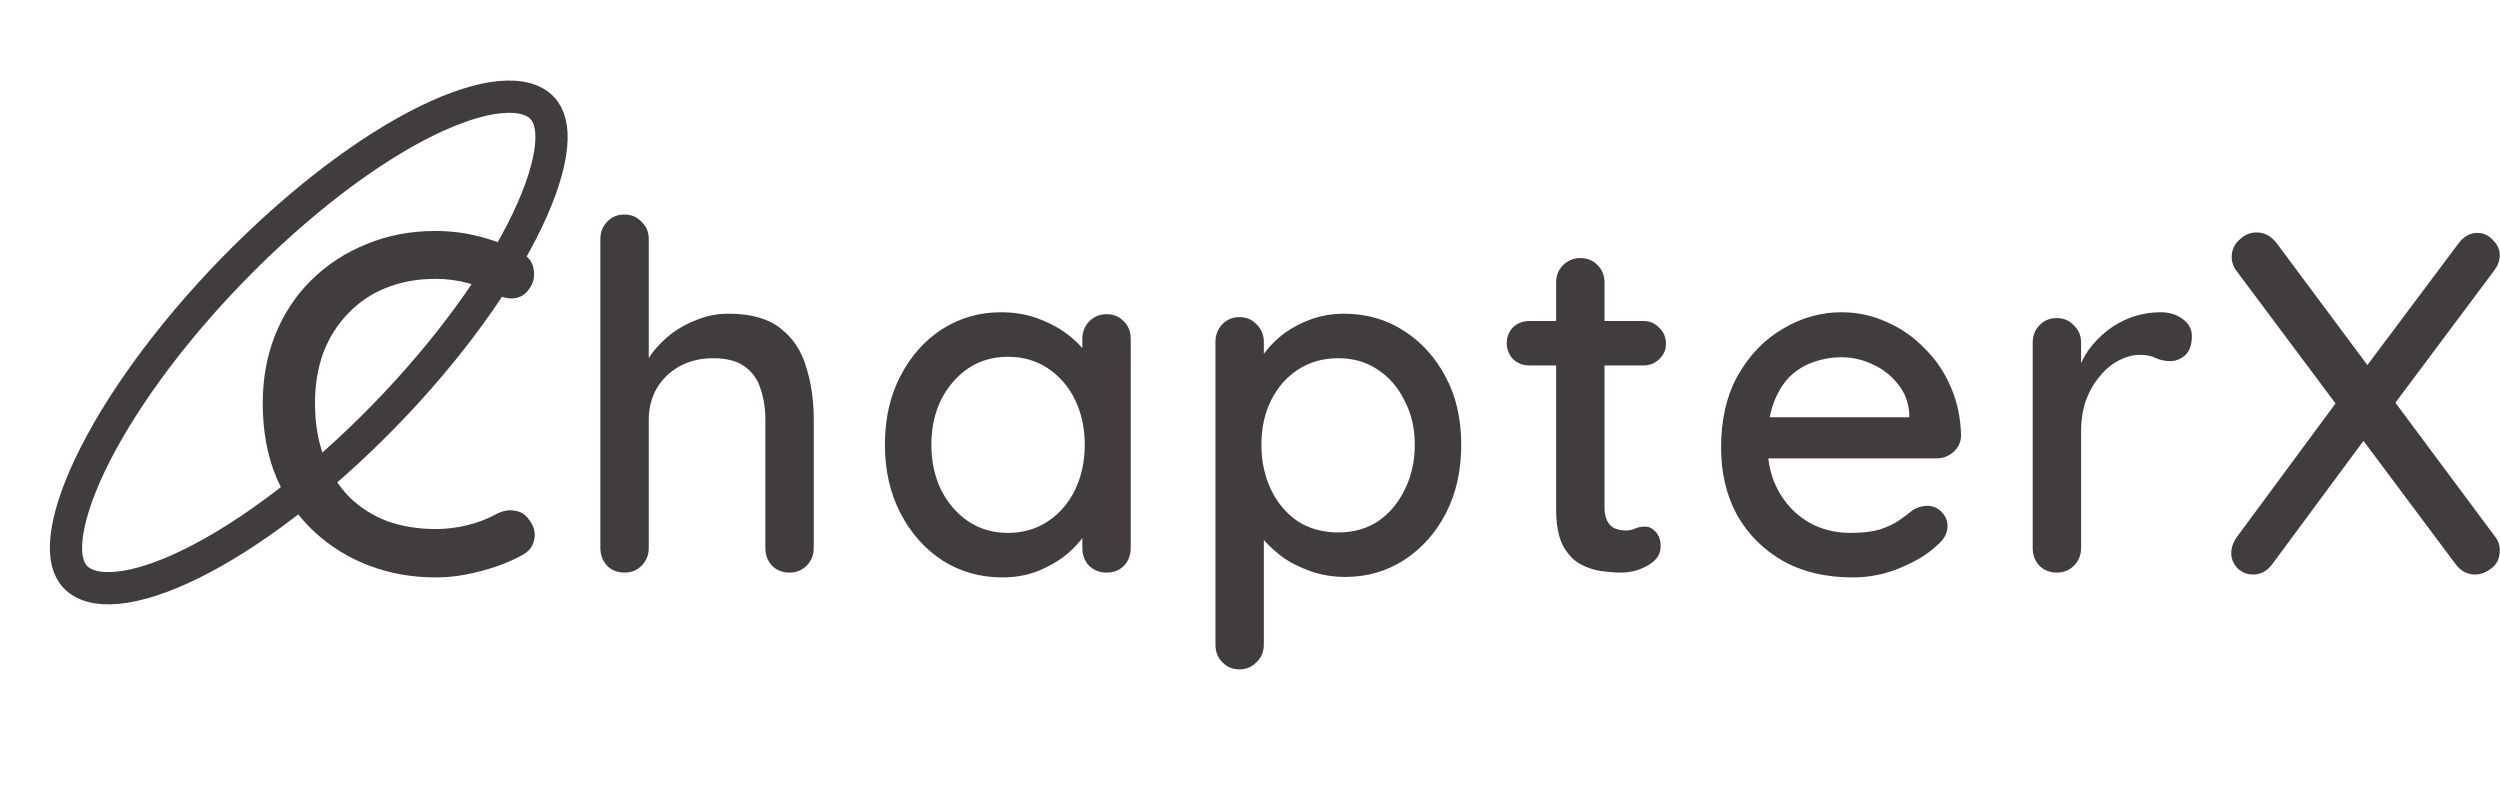 <svg width="310" height="98" viewBox="0 0 310 98" fill="none" xmlns="http://www.w3.org/2000/svg">
<path d="M67.805 14.192C68.442 15.392 68.627 17.279 68.014 20.079C67.402 22.869 66.051 26.269 63.982 30.072C59.853 37.663 53.097 46.435 44.669 54.505C36.242 62.576 27.867 68.296 21.181 71.063C17.831 72.45 14.999 73.055 12.837 72.921C10.668 72.787 9.401 71.935 8.765 70.735C8.129 69.535 7.944 67.648 8.557 64.848C9.169 62.058 10.519 58.658 12.588 54.855C16.717 47.265 23.474 38.492 31.901 30.422C40.328 22.351 48.704 16.631 55.389 13.864C58.74 12.477 61.571 11.872 63.733 12.006C65.903 12.14 67.169 12.992 67.805 14.192Z" stroke="#413D3F" stroke-width="4"/>
<path d="M64.68 31.4C65.56 31.84 66.06 32.52 66.18 33.44C66.34 34.36 66.12 35.2 65.52 35.96C65.08 36.56 64.5 36.9 63.78 36.98C63.1 37.06 62.42 36.92 61.74 36.56C60.58 35.96 59.36 35.48 58.08 35.12C56.8 34.76 55.44 34.58 54 34.58C51.72 34.58 49.66 34.96 47.82 35.72C46.02 36.44 44.46 37.5 43.14 38.9C41.82 40.26 40.8 41.88 40.08 43.76C39.4 45.64 39.06 47.72 39.06 50C39.06 52.52 39.44 54.76 40.2 56.72C40.96 58.64 42 60.28 43.32 61.64C44.68 62.96 46.26 63.96 48.06 64.64C49.9 65.28 51.88 65.6 54 65.6C55.36 65.6 56.68 65.44 57.96 65.12C59.28 64.8 60.52 64.32 61.68 63.68C62.4 63.32 63.1 63.2 63.78 63.32C64.5 63.4 65.08 63.74 65.52 64.34C66.2 65.18 66.44 66.04 66.24 66.92C66.08 67.76 65.58 68.4 64.74 68.84C63.74 69.4 62.64 69.88 61.44 70.28C60.24 70.68 59.02 71 57.78 71.24C56.54 71.48 55.28 71.6 54 71.6C51.12 71.6 48.4 71.12 45.84 70.16C43.28 69.2 41 67.8 39 65.96C37 64.12 35.42 61.86 34.26 59.18C33.14 56.5 32.58 53.44 32.58 50C32.58 46.92 33.1 44.08 34.14 41.48C35.22 38.84 36.72 36.58 38.64 34.7C40.6 32.78 42.88 31.3 45.48 30.26C48.08 29.18 50.92 28.64 54 28.64C55.92 28.64 57.78 28.88 59.58 29.36C61.42 29.84 63.12 30.52 64.68 31.4ZM90.344 38.9C93.105 38.9 95.245 39.5 96.764 40.7C98.284 41.86 99.344 43.44 99.945 45.44C100.585 47.44 100.905 49.64 100.905 52.04V67.94C100.905 68.82 100.605 69.56 100.005 70.16C99.445 70.72 98.745 71 97.904 71C97.025 71 96.305 70.72 95.745 70.16C95.184 69.56 94.904 68.82 94.904 67.94V52.04C94.904 50.64 94.704 49.36 94.305 48.2C93.945 47.04 93.284 46.12 92.325 45.44C91.404 44.76 90.105 44.42 88.424 44.42C86.865 44.42 85.465 44.76 84.225 45.44C83.025 46.12 82.085 47.04 81.404 48.2C80.764 49.36 80.445 50.64 80.445 52.04V67.94C80.445 68.82 80.144 69.56 79.544 70.16C78.984 70.72 78.284 71 77.445 71C76.564 71 75.844 70.72 75.284 70.16C74.725 69.56 74.445 68.82 74.445 67.94V29.66C74.445 28.78 74.725 28.06 75.284 27.5C75.844 26.9 76.564 26.6 77.445 26.6C78.284 26.6 78.984 26.9 79.544 27.5C80.144 28.06 80.445 28.78 80.445 29.66V46.04L79.365 46.64C79.644 45.76 80.105 44.86 80.745 43.94C81.424 43.02 82.245 42.18 83.204 41.42C84.204 40.66 85.305 40.06 86.504 39.62C87.704 39.14 88.984 38.9 90.344 38.9ZM137.209 38.96C138.089 38.96 138.809 39.26 139.369 39.86C139.929 40.42 140.209 41.14 140.209 42.02V67.94C140.209 68.82 139.929 69.56 139.369 70.16C138.809 70.72 138.089 71 137.209 71C136.369 71 135.649 70.72 135.049 70.16C134.489 69.56 134.209 68.82 134.209 67.94V63.62L135.469 63.8C135.469 64.52 135.169 65.32 134.569 66.2C134.009 67.08 133.229 67.94 132.229 68.78C131.229 69.58 130.049 70.26 128.689 70.82C127.329 71.34 125.869 71.6 124.309 71.6C121.549 71.6 119.069 70.9 116.869 69.5C114.669 68.06 112.929 66.1 111.649 63.62C110.369 61.14 109.729 58.32 109.729 55.16C109.729 51.92 110.369 49.08 111.649 46.64C112.929 44.16 114.649 42.22 116.809 40.82C119.009 39.42 121.449 38.72 124.129 38.72C125.849 38.72 127.429 39 128.869 39.56C130.349 40.12 131.629 40.84 132.709 41.72C133.789 42.6 134.609 43.54 135.169 44.54C135.769 45.5 136.069 46.42 136.069 47.3L134.209 47.48V42.02C134.209 41.18 134.489 40.46 135.049 39.86C135.649 39.26 136.369 38.96 137.209 38.96ZM124.969 66.08C126.849 66.08 128.509 65.6 129.949 64.64C131.389 63.68 132.509 62.38 133.309 60.74C134.109 59.06 134.509 57.2 134.509 55.16C134.509 53.08 134.109 51.22 133.309 49.58C132.509 47.94 131.389 46.64 129.949 45.68C128.509 44.72 126.849 44.24 124.969 44.24C123.129 44.24 121.489 44.72 120.049 45.68C118.649 46.64 117.529 47.94 116.689 49.58C115.889 51.22 115.489 53.08 115.489 55.16C115.489 57.2 115.889 59.06 116.689 60.74C117.529 62.38 118.649 63.68 120.049 64.64C121.489 65.6 123.129 66.08 124.969 66.08ZM166.615 38.9C169.415 38.9 171.895 39.6 174.055 41C176.255 42.4 177.995 44.32 179.275 46.76C180.555 49.16 181.195 51.96 181.195 55.16C181.195 58.36 180.555 61.2 179.275 63.68C177.995 66.12 176.275 68.04 174.115 69.44C171.955 70.84 169.515 71.54 166.795 71.54C165.275 71.54 163.835 71.3 162.475 70.82C161.115 70.34 159.915 69.72 158.875 68.96C157.835 68.16 156.975 67.32 156.295 66.44C155.655 65.56 155.255 64.74 155.095 63.98L156.715 63.2V79.94C156.715 80.82 156.415 81.54 155.815 82.1C155.255 82.7 154.555 83 153.715 83C152.835 83 152.115 82.7 151.555 82.1C150.995 81.54 150.715 80.82 150.715 79.94V42.38C150.715 41.54 150.995 40.82 151.555 40.22C152.115 39.62 152.835 39.32 153.715 39.32C154.555 39.32 155.255 39.62 155.815 40.22C156.415 40.82 156.715 41.54 156.715 42.38V46.52L155.755 45.98C155.875 45.22 156.255 44.44 156.895 43.64C157.535 42.8 158.335 42.02 159.295 41.3C160.295 40.58 161.415 40 162.655 39.56C163.935 39.12 165.255 38.9 166.615 38.9ZM165.955 44.42C164.035 44.42 162.355 44.9 160.915 45.86C159.515 46.78 158.415 48.04 157.615 49.64C156.815 51.24 156.415 53.08 156.415 55.16C156.415 57.2 156.815 59.06 157.615 60.74C158.415 62.38 159.515 63.68 160.915 64.64C162.355 65.56 164.035 66.02 165.955 66.02C167.835 66.02 169.475 65.56 170.875 64.64C172.275 63.68 173.375 62.38 174.175 60.74C175.015 59.06 175.435 57.2 175.435 55.16C175.435 53.12 175.015 51.3 174.175 49.7C173.375 48.06 172.275 46.78 170.875 45.86C169.475 44.9 167.835 44.42 165.955 44.42ZM189.66 39.8H203.76C204.56 39.8 205.22 40.08 205.74 40.64C206.3 41.16 206.58 41.82 206.58 42.62C206.58 43.38 206.3 44.02 205.74 44.54C205.22 45.06 204.56 45.32 203.76 45.32H189.66C188.86 45.32 188.18 45.06 187.62 44.54C187.1 43.98 186.84 43.32 186.84 42.56C186.84 41.76 187.1 41.1 187.62 40.58C188.18 40.06 188.86 39.8 189.66 39.8ZM195.96 32C196.84 32 197.56 32.3 198.12 32.9C198.68 33.46 198.96 34.18 198.96 35.06V62.9C198.96 63.62 199.08 64.2 199.32 64.64C199.56 65.08 199.88 65.38 200.28 65.54C200.72 65.7 201.16 65.78 201.6 65.78C202.04 65.78 202.42 65.7 202.74 65.54C203.1 65.38 203.52 65.3 204 65.3C204.48 65.3 204.92 65.52 205.32 65.96C205.72 66.4 205.92 67 205.92 67.76C205.92 68.72 205.4 69.5 204.36 70.1C203.32 70.7 202.2 71 201 71C200.32 71 199.52 70.94 198.6 70.82C197.68 70.7 196.78 70.4 195.9 69.92C195.06 69.44 194.36 68.68 193.8 67.64C193.24 66.56 192.96 65.06 192.96 63.14V35.06C192.96 34.18 193.24 33.46 193.8 32.9C194.4 32.3 195.12 32 195.96 32ZM229.732 71.6C226.412 71.6 223.532 70.92 221.092 69.56C218.652 68.16 216.752 66.26 215.392 63.86C214.072 61.42 213.412 58.64 213.412 55.52C213.412 52 214.112 49 215.512 46.52C216.952 44 218.812 42.08 221.092 40.76C223.372 39.4 225.792 38.72 228.352 38.72C230.312 38.72 232.172 39.12 233.932 39.92C235.692 40.68 237.252 41.76 238.612 43.16C240.012 44.52 241.112 46.14 241.912 48.02C242.712 49.86 243.132 51.88 243.172 54.08C243.132 54.88 242.812 55.54 242.212 56.06C241.612 56.58 240.912 56.84 240.112 56.84H216.772L215.332 51.74H237.892L236.752 52.82V51.32C236.672 49.92 236.212 48.7 235.372 47.66C234.532 46.58 233.492 45.76 232.252 45.2C231.012 44.6 229.712 44.3 228.352 44.3C227.152 44.3 225.992 44.5 224.872 44.9C223.792 45.26 222.812 45.86 221.932 46.7C221.092 47.54 220.412 48.66 219.892 50.06C219.412 51.42 219.172 53.12 219.172 55.16C219.172 57.36 219.632 59.28 220.552 60.92C221.472 62.56 222.712 63.84 224.272 64.76C225.832 65.64 227.552 66.08 229.432 66.08C230.912 66.08 232.132 65.94 233.092 65.66C234.052 65.34 234.852 64.96 235.492 64.52C236.132 64.08 236.692 63.66 237.172 63.26C237.772 62.9 238.372 62.72 238.972 62.72C239.692 62.72 240.292 62.98 240.772 63.5C241.252 63.98 241.492 64.56 241.492 65.24C241.492 66.12 241.052 66.92 240.172 67.64C239.092 68.68 237.592 69.6 235.672 70.4C233.792 71.2 231.812 71.6 229.732 71.6ZM255.054 71C254.174 71 253.454 70.72 252.894 70.16C252.334 69.56 252.054 68.82 252.054 67.94V42.5C252.054 41.62 252.334 40.9 252.894 40.34C253.454 39.74 254.174 39.44 255.054 39.44C255.894 39.44 256.594 39.74 257.154 40.34C257.754 40.9 258.054 41.62 258.054 42.5V49.22L257.454 46.64C257.774 45.52 258.254 44.48 258.894 43.52C259.574 42.56 260.374 41.72 261.294 41C262.214 40.28 263.234 39.72 264.354 39.32C265.514 38.92 266.714 38.72 267.954 38.72C268.994 38.72 269.894 39 270.654 39.56C271.414 40.12 271.794 40.82 271.794 41.66C271.794 42.74 271.514 43.54 270.954 44.06C270.394 44.54 269.774 44.78 269.094 44.78C268.494 44.78 267.914 44.66 267.354 44.42C266.794 44.14 266.134 44 265.374 44C264.534 44 263.674 44.22 262.794 44.66C261.914 45.1 261.114 45.76 260.394 46.64C259.674 47.48 259.094 48.48 258.654 49.64C258.254 50.8 258.054 52.1 258.054 53.54V67.94C258.054 68.82 257.754 69.56 257.154 70.16C256.594 70.72 255.894 71 255.054 71ZM307.153 28.88C307.953 28.88 308.613 29.18 309.133 29.78C309.693 30.34 309.973 30.96 309.973 31.64C309.973 32.28 309.753 32.9 309.313 33.5L296.713 50.36L293.293 45.62L304.753 30.32C305.433 29.36 306.233 28.88 307.153 28.88ZM279.793 28.82C280.753 28.82 281.573 29.24 282.253 30.08L309.313 66.44C309.753 66.96 309.973 67.56 309.973 68.24C309.973 69.2 309.633 69.94 308.953 70.46C308.273 70.98 307.593 71.24 306.913 71.24C305.953 71.24 305.153 70.82 304.513 69.98L277.393 33.68C276.953 33.12 276.733 32.52 276.733 31.88C276.733 31 277.053 30.28 277.693 29.72C278.333 29.12 279.033 28.82 279.793 28.82ZM279.373 71.24C278.613 71.24 277.973 70.98 277.453 70.46C276.933 69.9 276.673 69.28 276.673 68.6C276.673 67.92 276.913 67.24 277.393 66.56L290.113 49.34L293.413 54.2L281.833 69.86C281.193 70.78 280.373 71.24 279.373 71.24Z" fill="#413D3F"/>
</svg>
